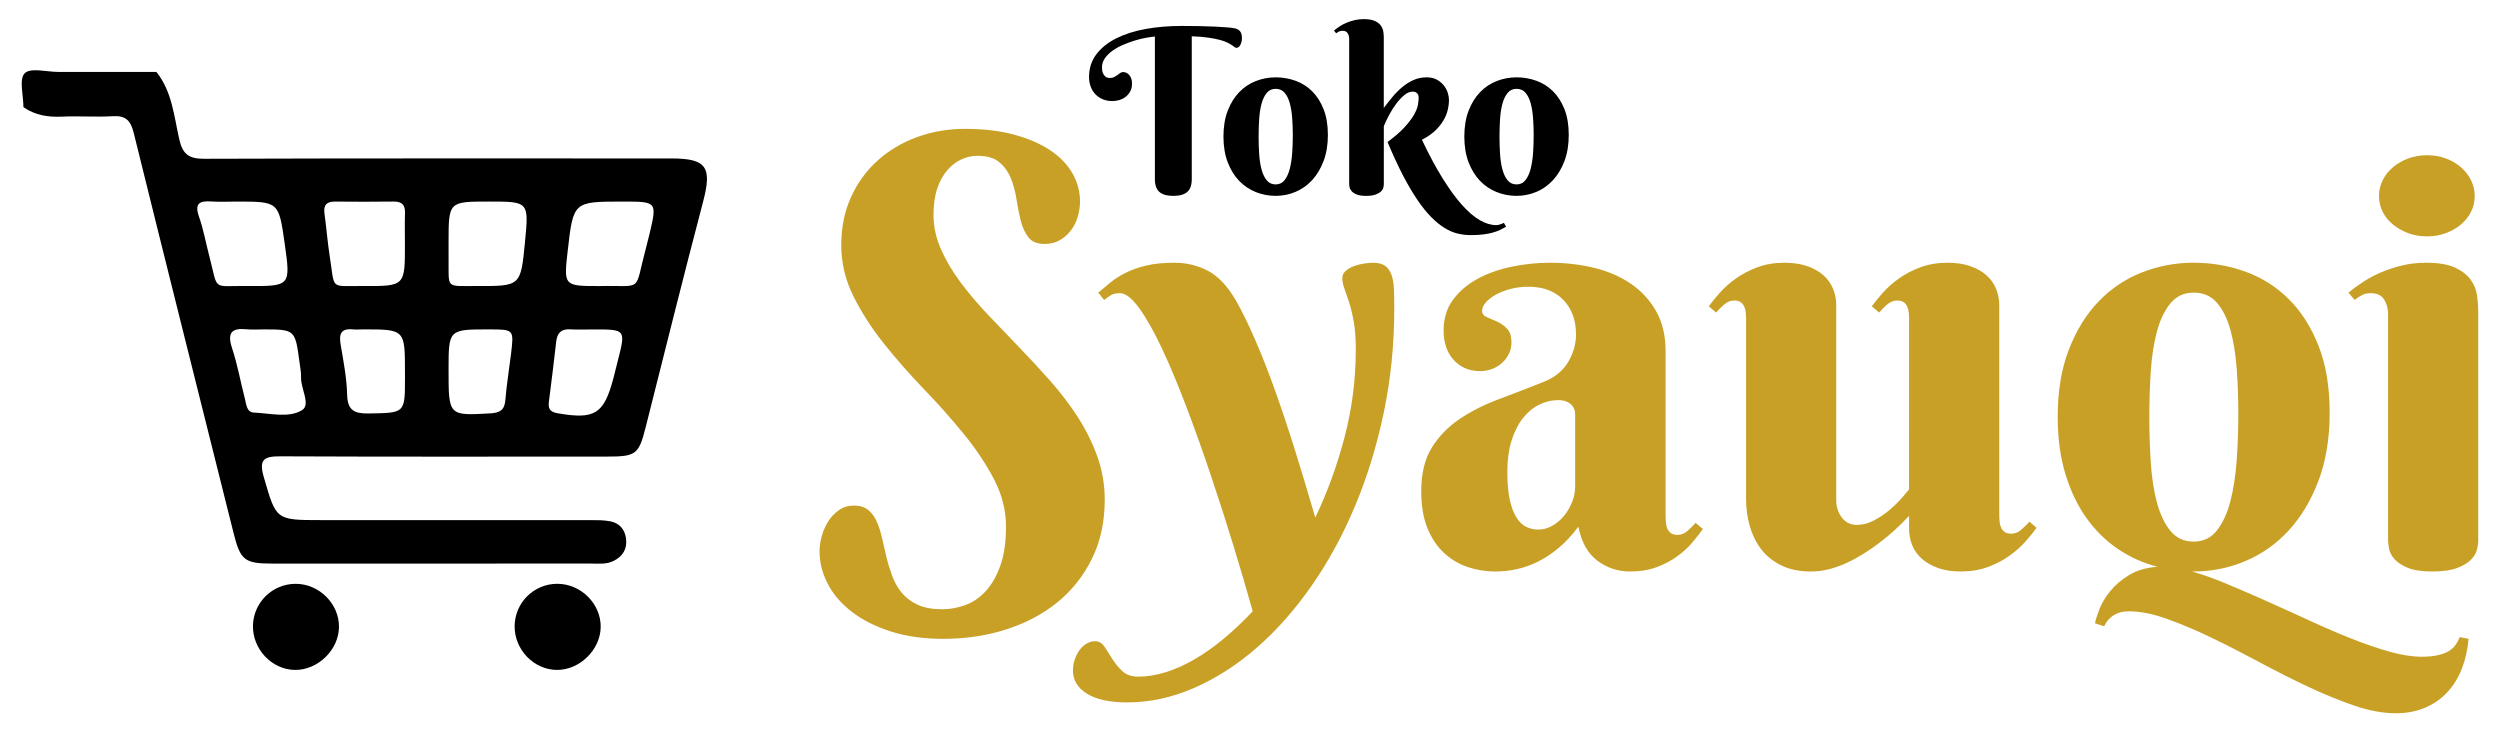 <?xml version="1.0" encoding="utf-8"?>
<!-- Generator: Adobe Illustrator 23.0.0, SVG Export Plug-In . SVG Version: 6.00 Build 0)  -->
<svg version="1.1" xmlns="http://www.w3.org/2000/svg" xmlns:xlink="http://www.w3.org/1999/xlink" x="0px" y="0px"
	 width="176.233px" height="51.624px" viewBox="0 0 176.233 51.624" enable-background="new 0 0 176.233 51.624"
	 xml:space="preserve">
<g id="Layer_1">
	<g>
		<path d="M11.026,5.072c1.113,1.389,1.241,3.131,1.614,4.761
			c0.244,1.07,0.703,1.363,1.767,1.36c10.977-0.038,21.953-0.024,32.93-0.023
			c2.474,0,2.866,0.615,2.23,3.035c-1.389,5.281-2.705,10.582-4.043,15.876
			c-0.493,1.952-0.67,2.105-2.731,2.105c-7.67,0.002-15.34,0.018-23.01-0.018
			c-1.151-0.005-1.557,0.191-1.188,1.461c0.877,3.018,0.819,3.035,4.026,3.035
			c6.338-0,12.676-0.004,19.014,0c0.458,0,0.924-0.002,1.371,0.082
			c0.653,0.123,1.044,0.565,1.126,1.226c0.089,0.719-0.222,1.238-0.87,1.565
			c-0.521,0.262-1.078,0.19-1.624,0.19c-7.486,0.004-14.972,0.004-22.459,0.002
			c-1.948-0.001-2.236-0.24-2.717-2.164c-2.349-9.394-4.713-18.784-7.033-28.186
			C9.214,8.508,8.878,8.135,7.954,8.191C6.765,8.264,5.565,8.166,4.374,8.222
			C3.384,8.268,2.474,8.126,1.652,7.553c0-0.827-0.323-1.977,0.091-2.39
			C2.157,4.749,3.306,5.072,4.134,5.072C6.431,5.072,8.728,5.072,11.026,5.072z
			 M42.278,20.165c3.105-0.07,2.407,0.511,3.234-2.586
			c0.094-0.353,0.185-0.708,0.269-1.063c0.545-2.306,0.544-2.306-1.887-2.306
			c-3.478,0-3.478,0-3.874,3.467C39.736,20.165,39.736,20.165,42.278,20.165z
			 M16.681,14.21c-0.596,0-1.195,0.033-1.789-0.008c-0.836-0.057-1.193,0.139-0.864,1.072
			c0.319,0.904,0.485,1.862,0.729,2.794c0.652,2.492,0.144,2.067,2.641,2.091
			c3.096,0.029,3.096,0.007,2.669-3.001C19.649,14.21,19.649,14.21,16.681,14.21z
			 M28.544,17.23c0-0.733-0.019-1.468,0.006-2.2c0.02-0.582-0.216-0.83-0.804-0.822
			c-1.375,0.019-2.75,0.015-4.126,0.002c-0.592-0.005-0.83,0.239-0.747,0.838
			c0.137,0.998,0.213,2.006,0.369,3.001c0.382,2.434-0.035,2.098,2.352,2.112
			C28.547,20.179,28.547,20.165,28.544,17.23z M31.621,17.108
			c0,0.366-0.003,0.732,0.001,1.098c0.023,2.191-0.256,1.947,2.003,1.956
			c3.081,0.012,3.081,0.003,3.38-3.072c0.28-2.881,0.28-2.881-2.535-2.881
			C31.621,14.209,31.621,14.209,31.621,17.108z M18.516,23.221
			c-0.368,0-0.739,0.032-1.102-0.006c-1.058-0.112-1.422,0.212-1.058,1.318
			c0.386,1.173,0.604,2.402,0.914,3.602c0.099,0.384,0.114,0.928,0.636,0.95
			c1.138,0.047,2.427,0.4,3.37-0.162c0.657-0.392-0.079-1.513-0.054-2.316
			c0.011-0.364-0.063-0.731-0.112-1.096C20.803,23.221,20.801,23.221,18.516,23.221z
			 M41.829,23.223c-0.548,0-1.098,0.025-1.644-0.007c-0.637-0.037-0.909,0.272-0.977,0.867
			c-0.161,1.407-0.329,2.813-0.513,4.217c-0.065,0.493,0.055,0.734,0.605,0.83
			c2.637,0.459,3.275,0.071,3.953-2.513c0.104-0.398,0.2-0.798,0.301-1.196
			C44.115,23.221,44.115,23.221,41.829,23.223z M28.547,26.237
			c0-3.023,0-3.023-2.982-3.016c-0.228,0.001-0.459,0.021-0.684-0.002
			c-0.848-0.086-0.996,0.328-0.868,1.073c0.2,1.169,0.427,2.347,0.457,3.526
			c0.029,1.116,0.509,1.345,1.518,1.328c2.559-0.042,2.56,0.001,2.56-2.499
			C28.547,26.511,28.547,26.374,28.547,26.237z M31.621,26.067
			c0,3.258-0.001,3.24,2.95,3.072c0.664-0.038,0.995-0.226,1.053-0.932
			c0.089-1.092,0.27-2.176,0.401-3.265c0.206-1.718,0.202-1.718-1.514-1.721
			C31.621,23.216,31.621,23.216,31.621,26.067z"/>
		<path d="M39.255,47.225c-1.635-0.013-3.005-1.444-2.977-3.111
			c0.027-1.636,1.347-2.945,2.984-2.96c1.667-0.015,3.096,1.393,3.083,3.035
			C42.333,45.796,40.865,47.238,39.255,47.225z"/>
		<path d="M20.784,47.225c-1.627-0.022-2.996-1.478-2.952-3.14
			c0.043-1.631,1.385-2.934,3.017-2.93c1.664,0.004,3.074,1.422,3.047,3.064
			C23.869,45.826,22.399,47.247,20.784,47.225z"/>
	</g>
	<g>
		<g enable-background="new    ">
			<path fill="#C8A026" d="M66.424,42.948c0.552,0,1.097-0.1,1.636-0.299
				c0.538-0.2,1.018-0.53,1.439-0.991c0.421-0.462,0.762-1.064,1.025-1.807
				c0.262-0.743,0.393-1.652,0.393-2.726c0-1.156-0.287-2.278-0.859-3.366
				c-0.573-1.087-1.291-2.158-2.153-3.211c-0.863-1.053-1.794-2.099-2.795-3.139
				c-1.001-1.039-1.932-2.099-2.795-3.18c-0.863-1.08-1.581-2.195-2.153-3.345
				c-0.573-1.149-0.859-2.35-0.859-3.603c0-1.253,0.231-2.385,0.694-3.397
				c0.462-1.012,1.09-1.872,1.884-2.581c0.794-0.709,1.718-1.256,2.774-1.642
				c1.056-0.385,2.184-0.578,3.385-0.578c1.284,0,2.425,0.134,3.426,0.403
				c1.001,0.268,1.849,0.633,2.547,1.094c0.697,0.461,1.225,1.005,1.584,1.631
				c0.359,0.626,0.538,1.291,0.538,1.993c0,0.33-0.049,0.671-0.145,1.022
				c-0.097,0.351-0.248,0.671-0.455,0.96c-0.207,0.289-0.469,0.53-0.787,0.723
				c-0.318,0.193-0.69,0.289-1.118,0.289c-0.511,0-0.887-0.155-1.128-0.464
				c-0.242-0.31-0.421-0.692-0.538-1.146c-0.117-0.454-0.217-0.953-0.3-1.497
				c-0.083-0.544-0.214-1.043-0.393-1.497c-0.179-0.454-0.449-0.836-0.807-1.146
				c-0.359-0.31-0.883-0.465-1.573-0.465c-0.373,0-0.742,0.083-1.108,0.248
				c-0.366,0.165-0.697,0.416-0.994,0.754c-0.297,0.337-0.535,0.768-0.714,1.291
				c-0.18,0.523-0.269,1.143-0.269,1.858c0,0.826,0.172,1.631,0.518,2.416
				c0.345,0.785,0.8,1.559,1.366,2.323c0.566,0.764,1.211,1.528,1.936,2.292
				c0.725,0.764,1.463,1.535,2.215,2.313c0.752,0.778,1.491,1.576,2.215,2.395
				c0.725,0.819,1.37,1.669,1.936,2.55c0.566,0.881,1.021,1.804,1.366,2.767
				c0.345,0.964,0.518,1.976,0.518,3.035c0,1.556-0.3,2.942-0.901,4.161
				c-0.6,1.218-1.415,2.244-2.443,3.077c-1.028,0.833-2.233,1.469-3.613,1.91
				c-1.38,0.44-2.85,0.661-4.41,0.661c-1.408,0-2.654-0.176-3.737-0.527
				c-1.084-0.351-1.998-0.816-2.743-1.394c-0.745-0.578-1.308-1.236-1.687-1.972
				c-0.38-0.736-0.569-1.497-0.569-2.282c0-0.33,0.052-0.685,0.155-1.063
				c0.104-0.378,0.255-0.726,0.455-1.043c0.2-0.316,0.452-0.581,0.756-0.795
				c0.303-0.213,0.655-0.32,1.056-0.32c0.414,0,0.749,0.103,1.004,0.31
				c0.255,0.207,0.459,0.482,0.611,0.826c0.152,0.344,0.276,0.737,0.373,1.177
				c0.096,0.441,0.2,0.888,0.311,1.342c0.11,0.454,0.248,0.901,0.414,1.342
				c0.166,0.44,0.393,0.833,0.683,1.177c0.29,0.344,0.662,0.619,1.118,0.826
				C65.161,42.845,65.733,42.948,66.424,42.948z"/>
			<path fill="#C8A026" d="M98.286,21.763c0,2.519-0.245,4.952-0.735,7.299
				c-0.49,2.347-1.166,4.55-2.029,6.608c-0.863,2.058-1.887,3.937-3.074,5.637
				c-1.187,1.7-2.478,3.156-3.872,4.367c-1.394,1.211-2.867,2.154-4.42,2.829
				c-1.553,0.674-3.123,1.012-4.71,1.012c-1.214,0-2.153-0.203-2.816-0.609
				c-0.662-0.406-0.994-0.953-0.994-1.641c0-0.262,0.041-0.516,0.124-0.764
				c0.083-0.248,0.193-0.468,0.331-0.661c0.138-0.193,0.304-0.348,0.497-0.464
				c0.193-0.117,0.4-0.176,0.621-0.176c0.262,0,0.48,0.131,0.652,0.392
				c0.173,0.261,0.355,0.547,0.549,0.857c0.193,0.31,0.428,0.595,0.704,0.857
				c0.276,0.261,0.655,0.392,1.139,0.392c0.621,0,1.27-0.107,1.946-0.32
				c0.676-0.214,1.356-0.52,2.039-0.919c0.683-0.399,1.366-0.885,2.05-1.456
				c0.683-0.572,1.356-1.208,2.019-1.91c-0.387-1.391-0.832-2.908-1.335-4.553
				c-0.504-1.645-1.035-3.3-1.594-4.966c-0.559-1.666-1.132-3.273-1.718-4.821
				c-0.587-1.549-1.159-2.922-1.718-4.119c-0.559-1.198-1.097-2.158-1.615-2.881
				c-0.518-0.723-0.977-1.084-1.377-1.084c-0.262,0-0.466,0.041-0.611,0.124
				c-0.145,0.083-0.314,0.2-0.507,0.351l-0.414-0.516
				c0.276-0.234,0.566-0.475,0.869-0.723c0.304-0.248,0.662-0.475,1.077-0.682
				c0.414-0.207,0.897-0.375,1.449-0.506c0.552-0.131,1.214-0.196,1.987-0.196
				c0.842,0,1.625,0.189,2.35,0.568c0.725,0.379,1.383,1.077,1.977,2.096
				c0.428,0.757,0.873,1.666,1.335,2.726c0.462,1.06,0.928,2.244,1.398,3.552
				c0.469,1.308,0.942,2.722,1.418,4.243c0.476,1.521,0.956,3.115,1.439,4.78
				c0.856-1.789,1.546-3.686,2.07-5.689c0.524-2.003,0.787-4.064,0.787-6.184
				c0-0.757-0.049-1.404-0.145-1.941c-0.097-0.537-0.207-0.994-0.331-1.373
				c-0.124-0.378-0.235-0.702-0.331-0.97c-0.097-0.268-0.145-0.506-0.145-0.712
				c0-0.206,0.083-0.382,0.248-0.526c0.166-0.145,0.366-0.258,0.6-0.341
				c0.234-0.083,0.473-0.141,0.714-0.176c0.241-0.034,0.445-0.052,0.611-0.052
				c0.373,0,0.659,0.076,0.859,0.227c0.2,0.151,0.348,0.368,0.445,0.65
				c0.096,0.282,0.152,0.623,0.166,1.022C98.278,20.82,98.286,21.267,98.286,21.763z"/>
			<path fill="#C8A026" d="M107.747,20.214c-0.469,0-0.904,0.055-1.304,0.165
				c-0.4,0.11-0.745,0.248-1.035,0.413c-0.29,0.165-0.518,0.348-0.683,0.547
				c-0.166,0.2-0.248,0.389-0.248,0.568c0,0.207,0.107,0.355,0.321,0.444
				c0.214,0.09,0.452,0.193,0.714,0.31c0.262,0.117,0.5,0.282,0.714,0.496
				c0.214,0.214,0.321,0.54,0.321,0.981c0,0.289-0.059,0.554-0.176,0.795
				c-0.117,0.241-0.276,0.454-0.476,0.64c-0.2,0.186-0.435,0.33-0.704,0.434
				c-0.269,0.103-0.549,0.155-0.839,0.155c-0.773,0-1.397-0.261-1.874-0.785
				c-0.476-0.523-0.714-1.218-0.714-2.086c0-0.84,0.221-1.559,0.662-2.158
				c0.441-0.599,1.018-1.091,1.729-1.476c0.711-0.385,1.515-0.671,2.412-0.857
				c0.897-0.186,1.794-0.279,2.691-0.279c1.077,0,2.104,0.117,3.085,0.351
				c0.98,0.234,1.846,0.606,2.598,1.115c0.752,0.509,1.353,1.156,1.801,1.941
				c0.448,0.785,0.673,1.735,0.673,2.85v11.667c0,0.124,0.007,0.262,0.021,0.413
				c0.013,0.152,0.048,0.289,0.103,0.413c0.055,0.124,0.138,0.227,0.248,0.31
				c0.11,0.083,0.269,0.124,0.476,0.124c0.248,0,0.479-0.093,0.693-0.279
				c0.214-0.186,0.404-0.375,0.569-0.568l0.518,0.434
				c-0.207,0.289-0.455,0.606-0.745,0.95c-0.29,0.344-0.642,0.668-1.056,0.97
				c-0.414,0.303-0.897,0.558-1.449,0.764c-0.552,0.207-1.18,0.31-1.884,0.31
				c-0.869,0-1.643-0.258-2.319-0.774c-0.676-0.516-1.118-1.311-1.325-2.385
				c-0.442,0.592-0.901,1.088-1.377,1.487c-0.476,0.4-0.963,0.723-1.46,0.971
				c-0.497,0.248-0.997,0.426-1.501,0.537c-0.504,0.11-1.011,0.165-1.522,0.165
				c-0.662,0-1.304-0.103-1.925-0.31c-0.621-0.207-1.177-0.534-1.667-0.981
				c-0.49-0.447-0.883-1.029-1.18-1.745c-0.297-0.715-0.445-1.59-0.445-2.622
				c0-1.252,0.248-2.278,0.745-3.077c0.497-0.798,1.149-1.469,1.956-2.013
				c0.807-0.544,1.725-1.008,2.754-1.394c1.028-0.385,2.081-0.791,3.157-1.218
				c0.8-0.316,1.383-0.788,1.749-1.414c0.366-0.626,0.549-1.27,0.549-1.931
				c0-1.018-0.3-1.834-0.901-2.447C109.6,20.52,108.782,20.214,107.747,20.214z
				 M111.039,29.258c0-0.344-0.111-0.605-0.331-0.785c-0.221-0.179-0.504-0.268-0.849-0.268
				c-0.483,0-0.942,0.11-1.377,0.33c-0.435,0.22-0.818,0.544-1.149,0.971
				c-0.331,0.427-0.594,0.953-0.787,1.58c-0.193,0.627-0.29,1.353-0.29,2.178
				c0,0.799,0.059,1.459,0.176,1.982c0.117,0.523,0.276,0.939,0.476,1.249
				c0.2,0.31,0.431,0.527,0.693,0.651c0.262,0.124,0.538,0.186,0.828,0.186
				c0.359,0,0.697-0.093,1.014-0.279c0.317-0.186,0.593-0.423,0.828-0.712
				c0.234-0.289,0.421-0.612,0.559-0.97c0.138-0.358,0.207-0.716,0.207-1.074V29.258z"/>
			<path fill="#C8A026" d="M140.934,36.361c0,0.124,0.007,0.258,0.021,0.403
				c0.014,0.145,0.048,0.282,0.103,0.413c0.055,0.131,0.138,0.237,0.248,0.32
				c0.11,0.082,0.269,0.124,0.476,0.124c0.262,0,0.497-0.093,0.704-0.279
				c0.207-0.186,0.4-0.375,0.58-0.568l0.497,0.434
				c-0.207,0.289-0.466,0.609-0.776,0.96c-0.31,0.351-0.687,0.685-1.128,1.002
				c-0.442,0.317-0.946,0.582-1.512,0.795c-0.566,0.213-1.208,0.32-1.925,0.32
				c-0.608,0-1.136-0.079-1.584-0.237c-0.449-0.158-0.828-0.372-1.139-0.64
				c-0.311-0.268-0.542-0.585-0.694-0.95c-0.152-0.365-0.228-0.753-0.228-1.166v-0.929
				c-0.69,0.743-1.415,1.397-2.174,1.962c-0.331,0.248-0.683,0.489-1.056,0.723
				c-0.373,0.234-0.759,0.444-1.159,0.63c-0.401,0.186-0.815,0.334-1.242,0.444
				c-0.428,0.11-0.856,0.165-1.284,0.165c-0.828,0-1.536-0.148-2.122-0.444
				c-0.587-0.296-1.059-0.685-1.418-1.166c-0.359-0.482-0.621-1.025-0.787-1.631
				c-0.166-0.606-0.248-1.211-0.248-1.817V22.444c0-0.124-0.007-0.258-0.021-0.403
				c-0.014-0.145-0.049-0.282-0.104-0.413c-0.055-0.131-0.138-0.237-0.248-0.32
				c-0.11-0.083-0.269-0.124-0.476-0.124c-0.248,0-0.48,0.093-0.693,0.279
				c-0.214,0.186-0.404,0.375-0.569,0.568l-0.518-0.434
				c0.207-0.289,0.466-0.609,0.776-0.96c0.311-0.351,0.687-0.685,1.128-1.001
				c0.442-0.316,0.949-0.581,1.522-0.795c0.573-0.213,1.211-0.32,1.915-0.32
				c0.607,0,1.139,0.079,1.594,0.237c0.455,0.158,0.835,0.372,1.139,0.64
				c0.304,0.268,0.531,0.585,0.683,0.95c0.152,0.365,0.228,0.754,0.228,1.166v13.793
				c0,0.193,0.031,0.389,0.093,0.589c0.062,0.2,0.152,0.382,0.269,0.547
				c0.117,0.165,0.266,0.299,0.445,0.403c0.179,0.103,0.393,0.155,0.642,0.155
				c0.4,0,0.8-0.103,1.201-0.31c0.4-0.207,0.766-0.451,1.097-0.733
				c0.331-0.282,0.618-0.561,0.859-0.836c0.241-0.275,0.417-0.482,0.528-0.62V22.444
				c0-0.124-0.007-0.258-0.021-0.403c-0.014-0.145-0.049-0.282-0.103-0.413
				c-0.055-0.131-0.138-0.237-0.248-0.32c-0.111-0.083-0.269-0.124-0.476-0.124
				c-0.248,0-0.48,0.093-0.693,0.279c-0.214,0.186-0.404,0.375-0.569,0.568l-0.518-0.434
				c0.207-0.289,0.466-0.609,0.776-0.96c0.311-0.351,0.686-0.685,1.128-1.001
				c0.441-0.316,0.949-0.581,1.522-0.795c0.573-0.213,1.211-0.32,1.915-0.32
				c0.607,0,1.139,0.079,1.594,0.237c0.455,0.158,0.835,0.372,1.139,0.64
				c0.303,0.268,0.531,0.585,0.683,0.95c0.152,0.365,0.228,0.754,0.228,1.166V36.361z"/>
			<path fill="#C8A026" d="M145.054,29.382c0-1.803,0.262-3.383,0.787-4.739
				c0.524-1.356,1.225-2.488,2.101-3.397c0.876-0.909,1.894-1.59,3.054-2.044
				c1.159-0.454,2.374-0.682,3.644-0.682c1.27,0,2.484,0.21,3.644,0.63
				c1.159,0.42,2.177,1.063,3.054,1.931c0.876,0.867,1.577,1.965,2.101,3.293
				c0.524,1.329,0.787,2.901,0.787,4.718c0,1.804-0.262,3.4-0.787,4.791
				c-0.525,1.391-1.225,2.56-2.101,3.51c-0.877,0.95-1.894,1.669-3.054,2.158
				c-1.159,0.488-2.374,0.733-3.644,0.733h-0.124c0.773,0.22,1.618,0.523,2.536,0.909
				c0.918,0.385,1.87,0.798,2.857,1.239c0.987,0.44,1.98,0.891,2.981,1.353
				c1.001,0.461,1.97,0.878,2.909,1.249c0.938,0.372,1.825,0.674,2.66,0.909
				c0.835,0.234,1.584,0.351,2.246,0.351c0.442,0,0.818-0.034,1.128-0.103
				c0.311-0.069,0.569-0.165,0.776-0.289c0.207-0.124,0.369-0.268,0.487-0.434
				c0.117-0.165,0.217-0.351,0.3-0.558l0.621,0.124
				c-0.069,0.785-0.231,1.497-0.486,2.137c-0.256,0.64-0.601,1.191-1.035,1.652
				c-0.435,0.461-0.956,0.819-1.563,1.074c-0.608,0.255-1.291,0.382-2.05,0.382
				c-0.897,0-1.87-0.179-2.919-0.537c-1.049-0.358-2.136-0.802-3.261-1.332
				c-1.125-0.53-2.264-1.105-3.416-1.724c-1.153-0.619-2.277-1.194-3.374-1.724
				c-1.097-0.53-2.146-0.974-3.147-1.332c-1.001-0.358-1.902-0.537-2.702-0.537
				c-0.814,0-1.394,0.351-1.739,1.053l-0.642-0.207c0.041-0.234,0.145-0.564,0.31-0.991
				c0.166-0.427,0.421-0.854,0.766-1.28c0.345-0.427,0.79-0.805,1.335-1.136
				c0.545-0.33,1.211-0.523,1.998-0.578c-0.98-0.248-1.898-0.657-2.754-1.229
				c-0.856-0.571-1.601-1.297-2.236-2.178c-0.635-0.881-1.135-1.92-1.501-3.118
				C145.236,32.231,145.054,30.883,145.054,29.382z M157.786,29.176
				c0-1.101-0.038-2.165-0.114-3.19c-0.076-1.025-0.225-1.937-0.445-2.736
				c-0.221-0.798-0.538-1.435-0.952-1.91c-0.414-0.475-0.959-0.712-1.636-0.712
				c-0.676,0-1.222,0.251-1.636,0.754c-0.414,0.503-0.732,1.163-0.952,1.982
				c-0.221,0.819-0.366,1.752-0.435,2.798c-0.069,1.046-0.103,2.12-0.103,3.221
				c0,1.102,0.034,2.179,0.103,3.232c0.069,1.053,0.214,1.993,0.435,2.818
				c0.221,0.826,0.538,1.49,0.952,1.993c0.414,0.503,0.959,0.754,1.636,0.754
				c0.676,0,1.221-0.261,1.636-0.785c0.414-0.523,0.731-1.211,0.952-2.065
				c0.221-0.853,0.369-1.817,0.445-2.891C157.748,31.364,157.786,30.277,157.786,29.176z"/>
			<path fill="#C8A026" d="M174.7,38.096c0,0.179-0.031,0.396-0.093,0.651
				c-0.062,0.255-0.207,0.495-0.435,0.723c-0.228,0.227-0.556,0.42-0.983,0.578
				c-0.428,0.158-1.008,0.237-1.739,0.237s-1.304-0.086-1.718-0.258
				c-0.414-0.172-0.725-0.375-0.932-0.609c-0.207-0.234-0.335-0.475-0.383-0.723
				c-0.049-0.248-0.073-0.447-0.073-0.599V22.155c0-0.399-0.093-0.747-0.279-1.043
				c-0.186-0.296-0.5-0.444-0.942-0.444c-0.235,0-0.435,0.041-0.601,0.124
				c-0.166,0.083-0.345,0.2-0.538,0.351l-0.435-0.516
				c0.317-0.261,0.673-0.519,1.066-0.774c0.393-0.255,0.818-0.478,1.273-0.671
				c0.455-0.193,0.945-0.351,1.47-0.475c0.524-0.124,1.077-0.186,1.656-0.186
				c0.897,0,1.594,0.121,2.091,0.361c0.497,0.241,0.862,0.537,1.097,0.888
				c0.235,0.351,0.376,0.726,0.424,1.126c0.048,0.399,0.072,0.751,0.072,1.053V38.096z
				 M167.703,13.813c0-0.385,0.086-0.754,0.259-1.105c0.172-0.351,0.414-0.657,0.724-0.919
				c0.311-0.261,0.669-0.468,1.077-0.62c0.407-0.151,0.852-0.227,1.335-0.227
				c0.469,0,0.907,0.076,1.315,0.227c0.407,0.152,0.762,0.358,1.066,0.62
				c0.304,0.262,0.542,0.568,0.714,0.919c0.172,0.351,0.259,0.72,0.259,1.105
				c0,0.399-0.086,0.771-0.259,1.115c-0.173,0.344-0.411,0.644-0.714,0.898
				c-0.304,0.255-0.659,0.458-1.066,0.609c-0.407,0.152-0.846,0.227-1.315,0.227
				c-0.483,0-0.929-0.075-1.335-0.227c-0.407-0.151-0.766-0.354-1.077-0.609
				c-0.31-0.255-0.552-0.554-0.724-0.898C167.789,14.584,167.703,14.212,167.703,13.813z"/>
		</g>
		<g enable-background="new    ">
			<path d="M82.716,13.808c-0.445,0-0.774-0.093-0.986-0.277
				c-0.212-0.185-0.318-0.481-0.318-0.888V2.574c-0.17,0.016-0.38,0.046-0.632,0.091
				c-0.252,0.045-0.515,0.11-0.791,0.194c-0.276,0.085-0.551,0.186-0.827,0.305
				c-0.276,0.119-0.522,0.256-0.739,0.412c-0.217,0.156-0.395,0.332-0.533,0.527
				c-0.138,0.196-0.207,0.412-0.207,0.65c0,0.169,0.023,0.304,0.068,0.404
				c0.045,0.1,0.097,0.176,0.155,0.226c0.058,0.05,0.118,0.082,0.179,0.095
				c0.061,0.013,0.105,0.02,0.131,0.02c0.132,0,0.241-0.022,0.326-0.067
				c0.085-0.045,0.162-0.092,0.231-0.143c0.069-0.05,0.134-0.098,0.195-0.143
				c0.061-0.045,0.131-0.067,0.211-0.067c0.064,0,0.131,0.015,0.203,0.044
				c0.071,0.029,0.138,0.075,0.199,0.139c0.061,0.063,0.113,0.147,0.155,0.25
				c0.042,0.103,0.064,0.229,0.064,0.376c0,0.212-0.041,0.394-0.123,0.547
				c-0.082,0.153-0.188,0.282-0.318,0.385c-0.13,0.103-0.278,0.18-0.445,0.23
				c-0.167,0.05-0.333,0.075-0.497,0.075c-0.254,0-0.484-0.044-0.688-0.131
				c-0.204-0.087-0.378-0.207-0.521-0.361c-0.143-0.153-0.252-0.333-0.326-0.539
				c-0.074-0.206-0.111-0.425-0.111-0.658c0-0.618,0.171-1.153,0.513-1.605
				c0.342-0.452,0.809-0.827,1.403-1.126c0.593-0.298,1.285-0.519,2.075-0.662
				c0.79-0.143,1.635-0.214,2.536-0.214c0.429,0,0.848,0.004,1.256,0.012
				c0.408,0.008,0.78,0.02,1.117,0.036c0.336,0.016,0.627,0.035,0.87,0.055
				c0.244,0.021,0.421,0.045,0.533,0.071c0.106,0.026,0.191,0.065,0.254,0.115
				c0.064,0.05,0.111,0.107,0.143,0.17c0.032,0.064,0.053,0.131,0.064,0.202
				c0.011,0.071,0.016,0.144,0.016,0.218c0,0.058-0.008,0.126-0.024,0.202
				c-0.016,0.077-0.04,0.149-0.072,0.218c-0.032,0.069-0.072,0.127-0.119,0.174
				s-0.106,0.071-0.175,0.071c-0.043,0-0.086-0.018-0.131-0.055
				c-0.045-0.037-0.107-0.082-0.187-0.135c-0.079-0.053-0.187-0.114-0.322-0.182
				c-0.135-0.069-0.313-0.132-0.533-0.19c-0.22-0.058-0.49-0.111-0.811-0.158
				s-0.709-0.079-1.165-0.095v10.084c0,0.407-0.106,0.703-0.318,0.888
				C83.482,13.715,83.156,13.808,82.716,13.808z"/>
			<path d="M86.245,9.622c0-0.692,0.101-1.299,0.302-1.819
				c0.201-0.52,0.47-0.955,0.807-1.304c0.336-0.349,0.727-0.61,1.173-0.785
				c0.445-0.174,0.911-0.262,1.399-0.262c0.488,0,0.954,0.081,1.399,0.242
				c0.445,0.161,0.836,0.408,1.172,0.741c0.336,0.333,0.605,0.755,0.807,1.264
				c0.201,0.51,0.302,1.114,0.302,1.811c0,0.692-0.101,1.305-0.302,1.839
				c-0.202,0.534-0.47,0.983-0.807,1.348c-0.337,0.365-0.727,0.641-1.172,0.829
				c-0.445,0.188-0.912,0.281-1.399,0.281c-0.488,0-0.954-0.089-1.399-0.266
				c-0.445-0.177-0.836-0.44-1.173-0.789c-0.337-0.349-0.605-0.785-0.807-1.308
				C86.346,10.922,86.245,10.314,86.245,9.622z M91.134,9.543c0-0.423-0.015-0.831-0.044-1.225
				c-0.029-0.394-0.086-0.744-0.171-1.05c-0.085-0.306-0.207-0.551-0.366-0.733
				c-0.159-0.182-0.368-0.273-0.628-0.273c-0.26,0-0.469,0.096-0.628,0.289
				c-0.159,0.193-0.281,0.447-0.366,0.761c-0.085,0.314-0.14,0.673-0.167,1.074
				c-0.027,0.402-0.04,0.814-0.04,1.237s0.013,0.836,0.04,1.241
				c0.026,0.405,0.082,0.765,0.167,1.082c0.085,0.317,0.207,0.572,0.366,0.765
				c0.159,0.193,0.368,0.289,0.628,0.289c0.26,0,0.469-0.1,0.628-0.301
				c0.159-0.201,0.281-0.465,0.366-0.793s0.142-0.698,0.171-1.11
				C91.12,10.383,91.134,9.965,91.134,9.543z"/>
			<path d="M97.549,7.608c0.185-0.248,0.384-0.501,0.596-0.757
				c0.212-0.256,0.44-0.488,0.684-0.694c0.244-0.206,0.509-0.375,0.795-0.507
				c0.286-0.132,0.599-0.198,0.938-0.198c0.302,0,0.554,0.059,0.755,0.178
				c0.201,0.119,0.364,0.262,0.489,0.428c0.124,0.167,0.212,0.34,0.262,0.519
				c0.05,0.18,0.075,0.333,0.075,0.46c0,0.233-0.03,0.474-0.091,0.725
				c-0.061,0.251-0.164,0.499-0.31,0.745c-0.146,0.246-0.341,0.484-0.584,0.714
				c-0.244,0.23-0.551,0.44-0.922,0.63c0.498,1.052,0.983,1.957,1.455,2.715
				c0.472,0.758,0.926,1.382,1.363,1.871c0.437,0.489,0.857,0.85,1.26,1.082
				c0.403,0.232,0.787,0.349,1.153,0.349c0.064,0,0.127-0.008,0.191-0.024
				c0.064-0.016,0.122-0.034,0.175-0.056c0.058-0.021,0.119-0.048,0.183-0.079
				l0.151,0.277c-0.143,0.079-0.289,0.155-0.437,0.226
				c-0.148,0.071-0.318,0.133-0.509,0.186c-0.191,0.053-0.411,0.095-0.66,0.127
				c-0.249,0.032-0.546,0.048-0.89,0.048c-0.313,0-0.621-0.037-0.926-0.111
				c-0.305-0.074-0.611-0.206-0.918-0.396c-0.307-0.19-0.619-0.444-0.934-0.761
				c-0.315-0.317-0.639-0.719-0.97-1.205c-0.331-0.486-0.672-1.065-1.022-1.736
				c-0.35-0.671-0.713-1.456-1.089-2.355c0.509-0.375,0.909-0.723,1.2-1.042
				c0.291-0.32,0.511-0.609,0.66-0.868c0.148-0.259,0.241-0.489,0.278-0.69
				c0.037-0.201,0.056-0.373,0.056-0.515c0-0.021-0.003-0.057-0.008-0.107
				c-0.005-0.05-0.023-0.099-0.052-0.147c-0.029-0.048-0.072-0.09-0.127-0.127
				c-0.056-0.037-0.134-0.055-0.234-0.055c-0.196,0-0.395,0.083-0.596,0.25
				c-0.201,0.166-0.393,0.373-0.576,0.618c-0.183,0.246-0.349,0.51-0.497,0.793
				c-0.148,0.283-0.27,0.54-0.366,0.773v4.091c0,0.069-0.012,0.15-0.036,0.246
				c-0.024,0.095-0.079,0.185-0.167,0.269c-0.087,0.085-0.215,0.157-0.382,0.218
				s-0.391,0.091-0.672,0.091s-0.501-0.033-0.66-0.099
				c-0.159-0.066-0.277-0.144-0.354-0.234c-0.077-0.09-0.125-0.182-0.143-0.277
				c-0.019-0.095-0.028-0.172-0.028-0.23V2.741c0-0.153-0.036-0.287-0.107-0.4
				c-0.072-0.114-0.192-0.17-0.362-0.17c-0.09,0-0.168,0.015-0.235,0.044
				c-0.066,0.029-0.136,0.073-0.211,0.131l-0.159-0.19
				c0.122-0.1,0.257-0.199,0.405-0.297c0.148-0.098,0.311-0.184,0.489-0.258
				c0.178-0.074,0.367-0.135,0.568-0.182c0.201-0.048,0.413-0.071,0.636-0.071
				c0.344,0,0.612,0.046,0.803,0.139c0.191,0.093,0.331,0.206,0.421,0.341
				c0.09,0.135,0.144,0.277,0.163,0.428c0.019,0.151,0.028,0.284,0.028,0.4V7.608z"/>
			<path d="M103.225,9.622c0-0.692,0.101-1.299,0.302-1.819
				c0.201-0.52,0.47-0.955,0.807-1.304c0.336-0.349,0.727-0.61,1.173-0.785
				c0.445-0.174,0.911-0.262,1.399-0.262c0.488,0,0.954,0.081,1.399,0.242
				c0.445,0.161,0.836,0.408,1.172,0.741c0.336,0.333,0.605,0.755,0.807,1.264
				c0.201,0.51,0.302,1.114,0.302,1.811c0,0.692-0.101,1.305-0.302,1.839
				c-0.202,0.534-0.47,0.983-0.807,1.348c-0.337,0.365-0.727,0.641-1.172,0.829
				c-0.445,0.188-0.912,0.281-1.399,0.281c-0.488,0-0.954-0.089-1.399-0.266
				c-0.445-0.177-0.836-0.44-1.173-0.789c-0.337-0.349-0.605-0.785-0.807-1.308
				C103.326,10.922,103.225,10.314,103.225,9.622z M108.114,9.543
				c0-0.423-0.015-0.831-0.044-1.225c-0.029-0.394-0.086-0.744-0.171-1.05
				c-0.085-0.306-0.207-0.551-0.366-0.733c-0.159-0.182-0.368-0.273-0.628-0.273
				c-0.26,0-0.469,0.096-0.628,0.289c-0.159,0.193-0.281,0.447-0.366,0.761
				s-0.14,0.673-0.167,1.074c-0.027,0.402-0.04,0.814-0.04,1.237
				s0.013,0.836,0.04,1.241c0.026,0.405,0.082,0.765,0.167,1.082
				c0.085,0.317,0.207,0.572,0.366,0.765c0.159,0.193,0.368,0.289,0.628,0.289
				c0.26,0,0.469-0.1,0.628-0.301c0.159-0.201,0.281-0.465,0.366-0.793
				s0.142-0.698,0.171-1.11C108.099,10.383,108.114,9.965,108.114,9.543z"/>
		</g>
	</g>
</g>
<g id="Layer_2">
</g>
</svg>
